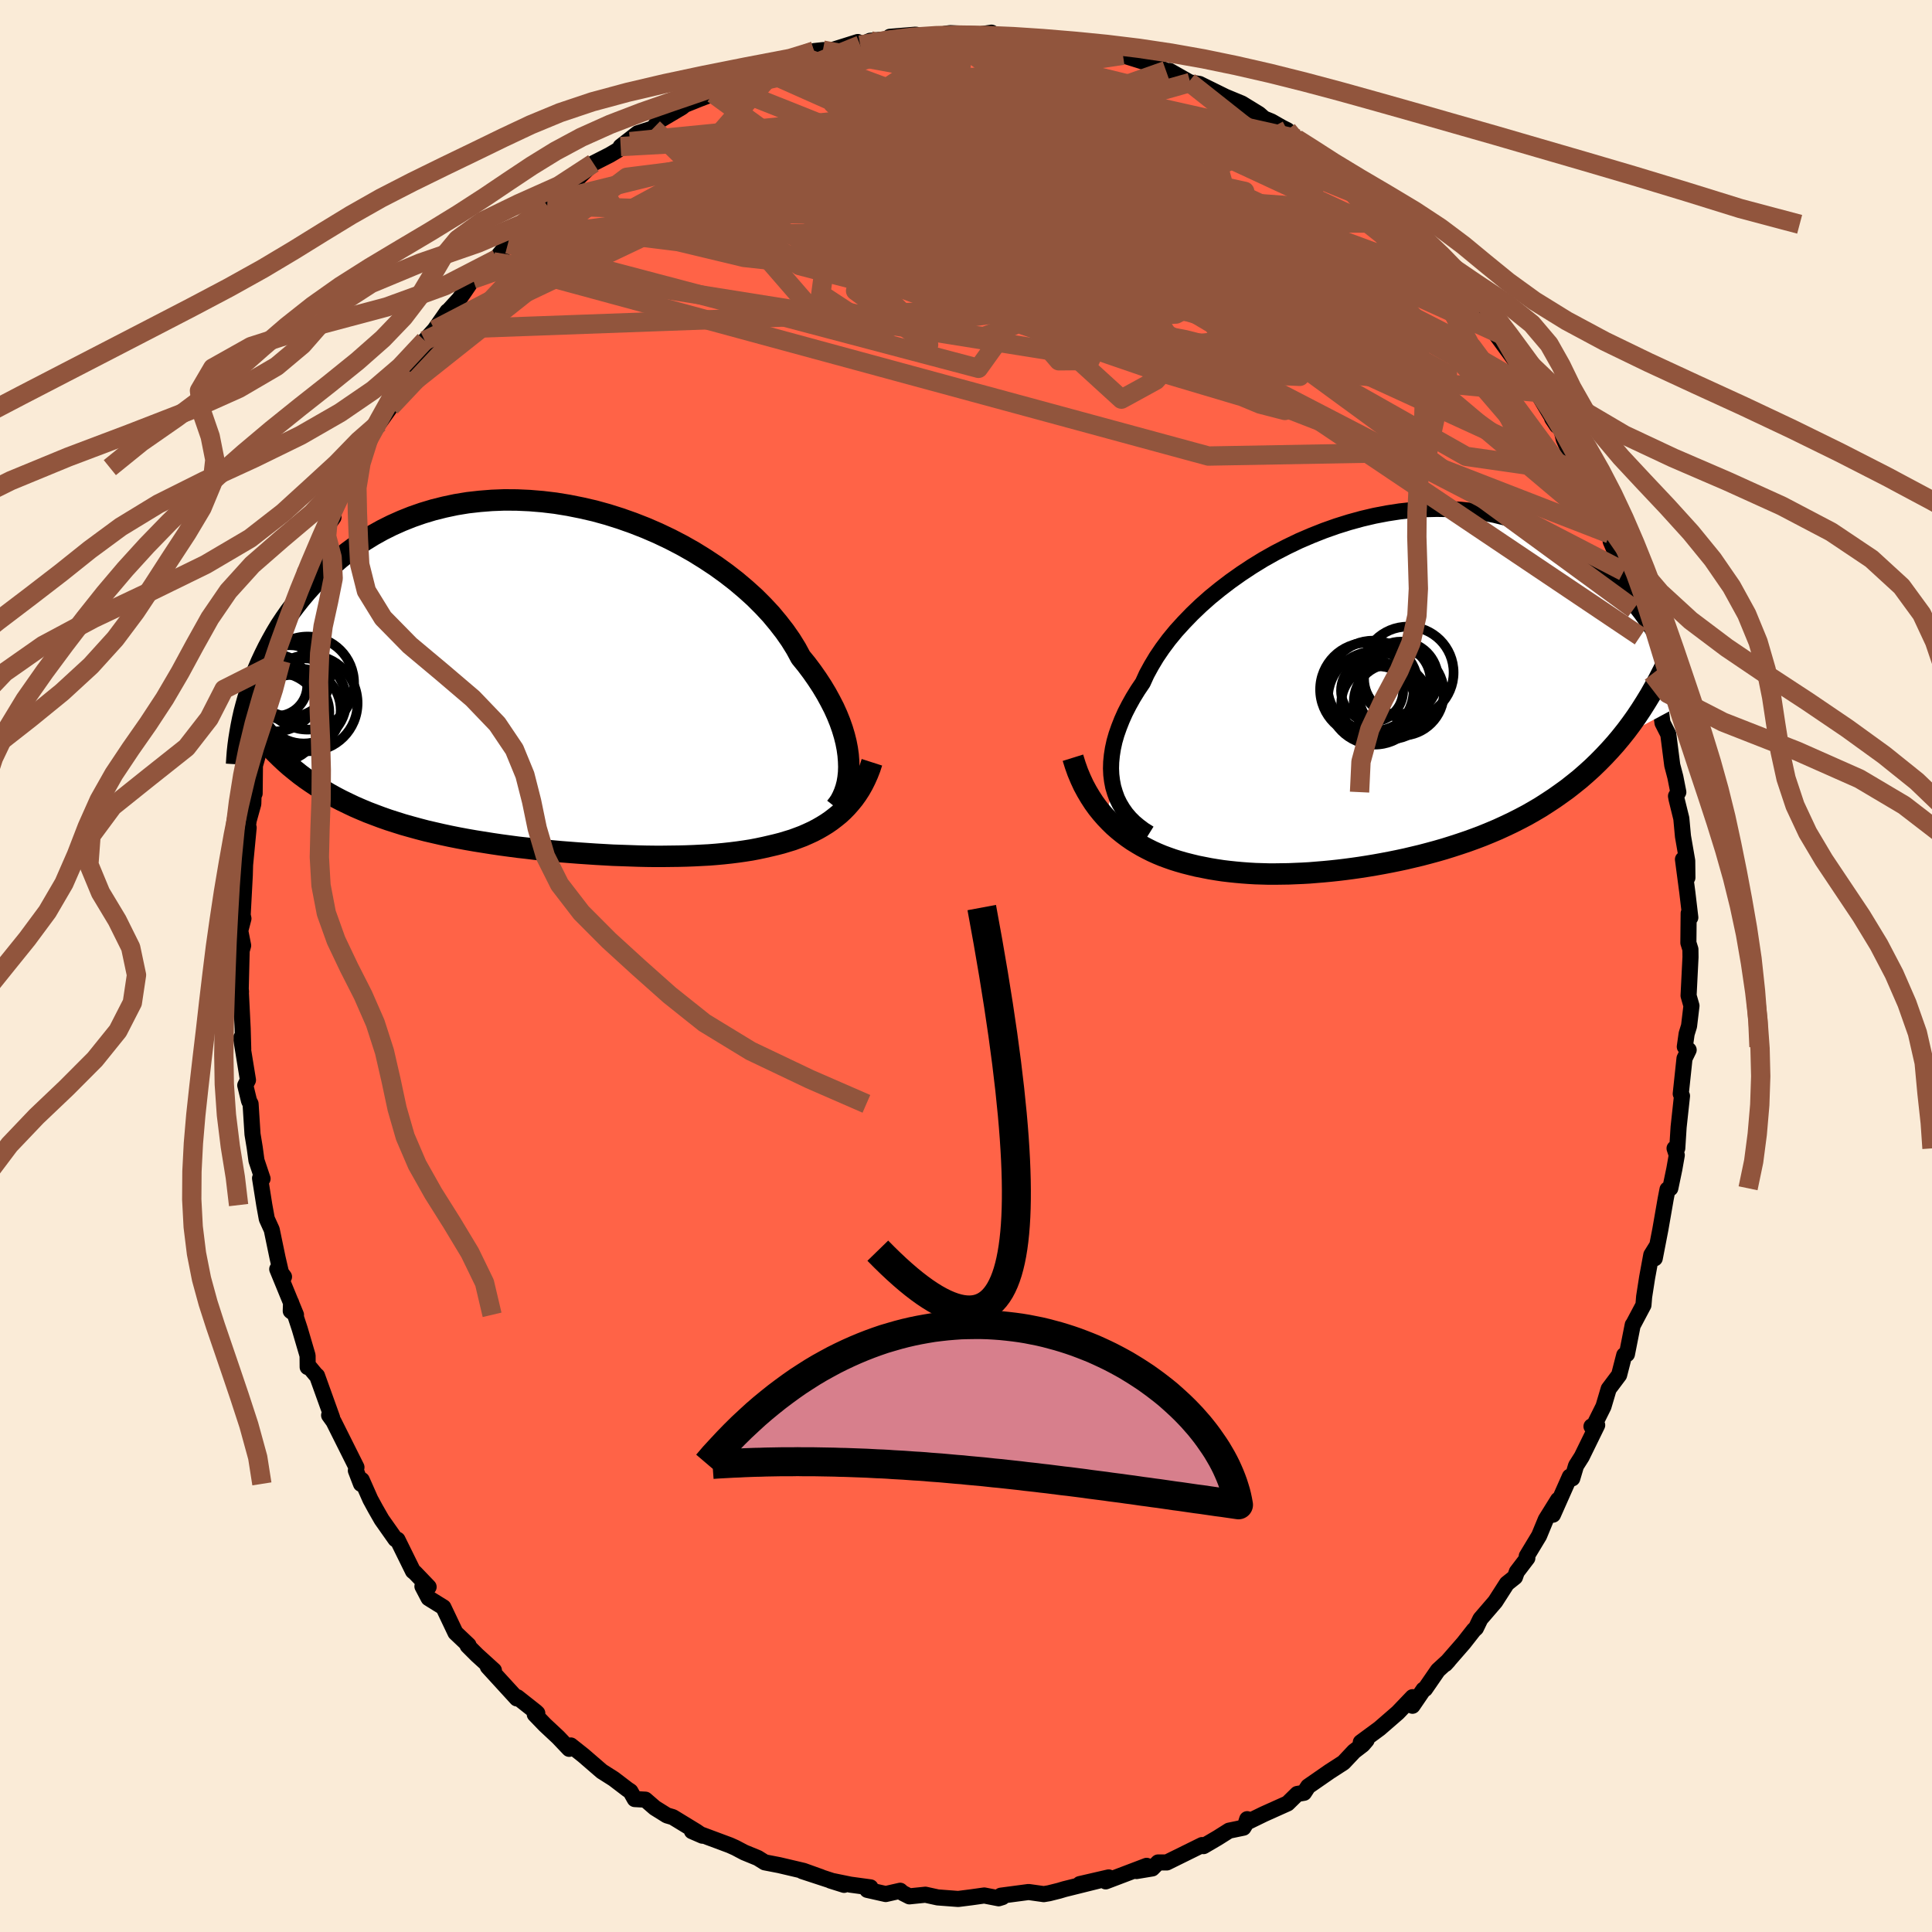 
  <svg viewBox="-100 -100 200 200" xmlns="http://www.w3.org/2000/svg" width="500" height="500" id="face-svg">
    <defs>
      <clipPath id="leftEyeClipPath">
        <polyline points="29.82,8.67 29.77,8.04 29.68,7.39 29.55,6.72 29.38,6.04 29.17,5.34 28.92,4.63 28.63,3.91 28.3,3.18 27.92,2.44 27.51,1.69 27.06,0.94 26.57,0.19 26.04,-0.57 25.47,-1.33 24.86,-2.08 24.38,-2.97 23.83,-3.86 23.21,-4.75 22.52,-5.64 21.78,-6.53 20.97,-7.4 20.1,-8.27 19.17,-9.11 18.19,-9.94 17.16,-10.74 16.08,-11.52 14.96,-12.26 13.8,-12.98 12.6,-13.66 11.37,-14.3 10.11,-14.9 8.82,-15.46 7.52,-15.97 6.19,-16.44 4.86,-16.86 3.52,-17.23 2.17,-17.54 0.82,-17.81 -0.53,-18.03 -1.87,-18.19 -3.2,-18.3 -4.52,-18.36 -5.82,-18.37 -7.11,-18.32 -8.37,-18.22 -9.61,-18.08 -10.83,-17.88 -12.01,-17.63 -13.17,-17.34 -14.3,-17 -15.39,-16.62 -16.44,-16.2 -17.47,-15.74 -18.45,-15.25 -19.4,-14.72 -20.31,-14.16 -21.19,-13.57 -22.03,-12.95 -22.83,-12.32 -23.59,-11.66 -24.32,-10.98 -25.02,-10.3 -25.68,-9.6 -26.31,-8.9 -26.91,-8.19 -27.48,-7.47 -28.02,-6.75 -28.53,-6.02 -29.02,-5.28 -29.47,-4.53 -29.89,-3.78 -30.29,-3.03 -30.66,-2.28 -31.01,-1.53 -31.33,-0.78 -31.62,-0.03 -31.9,0.72 -32.14,1.46 -32.37,2.19 -28.01,9.21 -27.47,9.65 -26.93,10.08 -26.36,10.5 -25.78,10.9 -25.19,11.29 -24.59,11.67 -23.97,12.04 -23.34,12.39 -22.69,12.73 -22.03,13.05 -21.36,13.37 -20.67,13.67 -19.98,13.96 -19.27,14.23 -18.55,14.5 -17.81,14.76 -17.06,15 -16.3,15.24 -15.52,15.46 -14.72,15.68 -13.92,15.89 -13.1,16.08 -12.27,16.27 -11.43,16.45 -10.58,16.62 -9.72,16.78 -8.86,16.93 -7.98,17.07 -7.1,17.21 -6.22,17.34 -5.33,17.46 -4.43,17.58 -3.53,17.68 -2.63,17.79 -1.73,17.88 -0.83,17.97 0.07,18.05 0.97,18.12 1.87,18.19 2.76,18.25 3.65,18.31 4.54,18.36 5.42,18.41 6.3,18.44 7.17,18.47 8.03,18.5 8.89,18.52 9.73,18.53 10.57,18.53 11.4,18.52 12.22,18.51 13.02,18.49 13.82,18.46 14.6,18.42 15.37,18.38 16.13,18.32 16.88,18.25 17.62,18.17 18.34,18.08 19.04,17.98 19.74,17.87 20.42,17.74 21.08,17.6 21.73,17.45 22.32,17.31 22.9,17.16 23.46,16.99 24.02,16.82 24.56,16.62 25.09,16.42 25.61,16.19 26.11,15.96 26.61,15.7 27.08,15.43 27.55,15.14 28,14.83 28.43,14.5 28.85,14.16 29.25,13.79" />
      </clipPath>
      <clipPath id="rightEyeClipPath">
        <polyline points="-26.19,9.9 -26.31,9.28 -26.39,8.64 -26.42,7.98 -26.4,7.31 -26.33,6.61 -26.22,5.91 -26.06,5.18 -25.85,4.45 -25.59,3.71 -25.29,2.95 -24.95,2.19 -24.56,1.43 -24.13,0.66 -23.65,-0.12 -23.13,-0.89 -22.73,-1.77 -22.25,-2.65 -21.71,-3.55 -21.1,-4.45 -20.43,-5.35 -19.69,-6.25 -18.88,-7.14 -18.02,-8.03 -17.11,-8.9 -16.14,-9.76 -15.12,-10.59 -14.06,-11.4 -12.96,-12.18 -11.81,-12.94 -10.64,-13.66 -9.43,-14.34 -8.19,-14.98 -6.94,-15.58 -5.66,-16.13 -4.37,-16.64 -3.07,-17.1 -1.76,-17.51 -0.45,-17.87 0.87,-18.18 2.18,-18.43 3.48,-18.63 4.77,-18.77 6.06,-18.86 7.32,-18.89 8.57,-18.87 9.79,-18.8 11,-18.67 12.17,-18.49 13.32,-18.26 14.45,-17.98 15.54,-17.66 16.6,-17.29 17.62,-16.87 18.62,-16.42 19.57,-15.93 20.5,-15.4 21.39,-14.83 22.24,-14.24 23.06,-13.62 23.84,-12.98 24.59,-12.32 25.31,-11.64 26,-10.95 26.66,-10.25 27.28,-9.55 27.88,-8.83 28.45,-8.1 28.99,-7.36 29.51,-6.61 30,-5.85 30.46,-5.09 30.89,-4.32 31.3,-3.55 31.68,-2.77 32.04,-2 32.37,-1.23 32.68,-0.46 32.97,0.31 33.23,1.07 26.36,4.76 25.8,5.43 25.22,6.08 24.63,6.71 24.03,7.32 23.41,7.92 22.78,8.49 22.14,9.05 21.48,9.58 20.82,10.1 20.14,10.59 19.46,11.07 18.76,11.53 18.06,11.98 17.35,12.4 16.63,12.81 15.89,13.2 15.14,13.58 14.38,13.94 13.62,14.29 12.84,14.62 12.06,14.94 11.27,15.24 10.47,15.53 9.67,15.8 8.87,16.06 8.07,16.31 7.27,16.54 6.46,16.76 5.66,16.97 4.86,17.16 4.06,17.35 3.26,17.52 2.47,17.68 1.68,17.83 0.9,17.97 0.12,18.1 -0.65,18.22 -1.42,18.33 -2.18,18.43 -2.93,18.52 -3.68,18.6 -4.42,18.67 -5.15,18.73 -5.88,18.79 -6.59,18.83 -7.31,18.86 -8.02,18.89 -8.72,18.9 -9.41,18.91 -10.1,18.91 -10.79,18.89 -11.47,18.87 -12.15,18.83 -12.83,18.78 -13.5,18.72 -14.17,18.65 -14.84,18.57 -15.5,18.47 -16.17,18.36 -16.83,18.23 -17.49,18.1 -18.15,17.94 -18.82,17.77 -19.48,17.58 -20.02,17.41 -20.56,17.22 -21.1,17.02 -21.63,16.8 -22.16,16.56 -22.68,16.3 -23.19,16.03 -23.7,15.73 -24.2,15.42 -24.69,15.08 -25.17,14.72 -25.64,14.34 -26.1,13.94 -26.54,13.51 -26.98,13.05" />
      </clipPath>
      <filter id="fuzzy">
        <feTurbulence id="turbulence" baseFrequency="0.05" numOctaves="3" type="noise" result="noise" />
        <feDisplacementMap in="SourceGraphic" in2="noise" scale="2" />
      </filter>
      <linearGradient id="rainbowGradient" x1="0%" y1="0%" x2="100%" y2="0%">
        <stop offset="0%" style="stop-color: rgb(220, 208, 186); stop-opacity: 1" />
        <stop offset="50%" style="stop-color: rgb(0, 0, 0); stop-opacity: 1" />
        <stop offset="100%" style="stop-color: rgb(50, 205, 50); stop-opacity: 1" />
      </linearGradient>
    </defs>
    <rect x="-100" y="-100" width="100%" height="100%" fill="rgb(250, 235, 215)" />
    <polyline id="faceContour" points="75,-0.92 74.8,3.07 75.1,4.12 74.85,6.21 74.6,7.02 74.41,8.36 74.81,8.69 74.38,9.57 73.99,13.23 74.12,13.45 73.77,16.67 73.63,18.87 73.35,18.88 73.58,19.58 73.33,21 72.91,23.01 72.62,23.13 72.43,24.11 71.88,27.27 71.3,30.26 71.55,28.93 70.94,29.91 70.51,32.25 70.2,34.24 70.13,35.1 69.07,37.1 69.02,37.15 68.42,40.18 68.14,40.28 67.61,42.34 66.53,43.78 65.99,45.6 64.87,47.85 64.75,47.66 65.34,47.53 63.74,50.8 63.15,51.73 62.76,53.04 62.51,52.86 60.76,56.8 61.29,55.26 60.02,57.3 59.33,58.97 58.05,61.09 58.11,61.29 57.02,62.72 56.83,63.26 55.99,63.93 54.79,65.8 53.25,67.59 52.79,68.54 52.57,68.74 51.52,70.08 49.62,72.26 49.94,71.91 48.85,72.91 47.52,74.84 47.36,74.91 46.22,76.58 46.23,75.69 44.7,77.29 42.81,78.93 40.87,80.36 41.47,80.14 41.07,80.61 40.17,81.3 39.08,82.46 37.64,83.39 35.42,84.93 34.99,85.59 34.29,85.71 33.29,86.69 30.84,87.79 29.26,88.56 29.11,88.32 28.95,88.82 28.72,89.2 27.23,89.51 26.04,90.26 24.59,91.11 24.44,91 20.79,92.8 19.89,92.8 19.28,93.42 17.65,93.69 18.7,93.15 15.83,94.24 14.46,94.76 14.77,94.35 11.78,95.04 13.74,94.68 10.2,95.56 9.63,95.73 8.59,95.99 8.05,96.08 6.48,95.86 3.61,96.24 3.77,96.39 3.38,96.51 1.89,96.22 0.54,96.41 -0.81,96.58 -2.93,96.42 -4.2,96.14 -5.86,96.31 -6.57,95.95 -6.81,95.73 -8.31,96.07 -10.22,95.64 -9.89,95.38 -11.96,95.1 -14.02,94.68 -12.62,95.12 -16.95,93.7 -15.01,94.32 -16.82,93.67 -19.33,93.08 -20.83,92.79 -21.55,92.34 -22.94,91.77 -23.38,91.54 -23.87,91.28 -24.45,91.02 -28.37,89.56 -27.29,90.03 -27.91,89.6 -30.35,88.11 -30.96,87.93 -32.21,87.15 -33.19,86.3 -34.29,86.24 -34.74,85.44 -35.04,85.24 -36.47,84.15 -37.7,83.37 -39.61,81.72 -40.91,80.69 -41.08,81.04 -42.21,79.85 -43.59,78.56 -44.64,77.47 -44.38,77.35 -44.54,77.2 -46.44,75.7 -46.5,75.82 -49.5,72.54 -48.87,72.92 -50.62,71.33 -51.59,70.36 -51.5,70.3 -52.85,69.02 -54.1,66.39 -55.63,65.44 -56.27,64.22 -55.63,64.28 -57.04,62.81 -57.25,62.64 -58.85,59.39 -59.06,59.34 -60.49,57.31 -61.12,56.21 -61.66,55.22 -62.55,53.21 -62.63,53.61 -63.16,52.23 -63.1,51.89 -65.47,47.15 -65.93,46.51 -65.62,46.76 -67.18,42.42 -67.33,42.29 -67.96,41.53 -68.15,41.52 -68.16,40.33 -68.97,37.57 -69.87,34.83 -69.9,35.71 -69.36,36.11 -71.3,31.38 -70.6,32.17 -70.91,31.75 -71.27,30.19 -71.87,27.3 -72.38,26.18 -72.64,24.75 -73.08,21.97 -72.82,22.02 -73.45,20.14 -73.63,18.81 -73.86,17.41 -74.06,14.27 -74.22,13.96 -74.61,12.35 -74.33,11.81 -75.04,7.45 -74.82,8.61 -74.88,6.46 -75.08,2.44 -75.05,2.67 -75.08,2.37 -74.96,-2.48 -74.94,-1.73 -74.83,-2.12 -75.13,-3.65 -74.8,-4.91 -74.88,-5.26 -74.66,-9.4 -74.63,-10.47 -74.26,-14.32 -74.57,-12.53 -74.26,-15.05 -73.78,-16.78 -73.71,-19.04 -73.64,-17.86 -73.61,-20.75 -72.73,-23.84 -72.63,-24.69 -72.52,-24.59 -72.07,-26.47 -71.61,-28.81 -72.07,-27.57 -70.91,-31.61 -70.93,-32.33 -69.64,-36.44 -70.01,-35.37 -69.04,-37.2 -68.75,-39.21 -67.94,-40.93 -68.42,-40.81 -67.99,-41.3 -66.58,-43.54 -66.72,-44.72 -65.48,-46.45 -65.99,-46.63 -64.03,-50.2 -63.89,-50.84 -63.42,-51.19 -63.66,-51.59 -61.71,-54.98 -62.21,-54.1 -60.76,-56.2 -59.57,-57.87 -59.89,-58.33 -59.42,-59.04 -57.81,-61.67 -57.68,-61.68 -55,-65.37 -56.03,-64.74 -55.01,-65.87 -53.68,-67.77 -53.73,-67.66 -52.45,-69.06 -51.9,-69.85 -51.05,-71.1 -48.55,-73.2 -48.93,-72.89 -47.43,-74.74 -47.08,-75.22 -45.87,-76.65 -45.44,-76.93 -43.35,-78.72 -43.23,-79.1 -41.97,-79.98 -42.06,-80.07 -40.13,-81.59 -38.57,-83.1 -36.9,-83.95 -36.17,-84.38 -34.78,-85.34 -35.75,-84.83 -33.99,-86.2 -32.38,-86.72 -31.82,-87.47 -29.42,-88.89 -29.1,-89.15 -27.61,-89.75 -26.17,-90.3 -25.66,-90.63 -24.83,-91.08 -25.23,-91.14 -21.59,-92.49 -23.77,-91.79 -21.7,-92.6 -19.45,-93.13 -19.89,-93.09 -16.63,-94.03 -17.51,-93.92 -15.73,-94.71 -14.81,-94.81 -13.75,-94.85 -11.2,-95.65 -10.95,-95.33 -9.92,-95.78 -7.88,-95.96 -7.88,-96.19 -5.22,-96.41 -4.25,-96.23 -2.08,-96.35 -2.1,-96.51 -1.62,-96.57 1.46,-96.44 2.64,-96.62 3.05,-96.32 3.1,-96.42 4.08,-96.18 7.27,-95.85 7.61,-96.11 7.7,-95.98 10.93,-95.68 10.45,-95.43 12.2,-95.4 12.91,-95.15 12.94,-95.17 14.88,-94.55 16.99,-94.16 16.25,-94.28 19.16,-93.37 20.7,-92.69 21.16,-92.36 21.08,-92.66 23.07,-91.53 23.22,-91.46 24.17,-91.31 26.85,-89.99 28.56,-89.28 30.32,-88.2 30.86,-87.73 31.6,-87.43 32.74,-86.78 33.26,-86.52 34.21,-85.63 33.55,-86.08 34.38,-85.61 38.77,-82.79 39.58,-81.98 37.96,-82.81 39.25,-82.41 41.67,-80.29 41.95,-80.05 44.31,-78.31 44.87,-76.92 45.77,-76.78 45.61,-76.62 47.29,-74.85 47.96,-73.95 48.14,-73.8 48.21,-73.85 49.26,-72.78 51.46,-70.48 52.74,-68.47 53.58,-67.08 53.18,-67.68 55,-66.1 55.53,-65.32 54.8,-65.48 57.24,-62.14 57.22,-62.02 58.12,-60.58 59.13,-59.38 61.18,-55.93 60.68,-56.68 61.53,-55.95 61.88,-54.53 62.99,-52.06 63.54,-51.16 63.41,-50.38 63.92,-50.88 64.8,-47.89 65.13,-47.41 65.73,-46.51 66.64,-44.73 66.74,-43.95 68.08,-40.85 68.65,-38.69 69.13,-36.97 69.4,-36.68 70.3,-34.32 69.6,-34.43 69.79,-34.12 71.06,-30.25 72.05,-27.61 71.51,-29.04 71.97,-26.16 72.1,-25.17 72.7,-23.99 73.11,-20.79 73.43,-19.57 73.74,-18 73.5,-17.59 73.56,-17.26 74.05,-15.27 74.22,-13.43 74.66,-10.89 74.68,-9.15 74.22,-11.04 74.67,-7.64 74.98,-5.02 74.81,-5.46 74.78,-2.4 74.99,-1.73 75,-0.92 74.8,3.07" fill="rgb(255, 99, 71)" stroke="black" stroke-width="1.667" stroke-linejoin="round" filter="url(#fuzzy)" />
    <g transform="translate(41.43 -28.43)">
      <polyline id="rightCountour" points="-26.19,9.9 -26.31,9.28 -26.39,8.64 -26.42,7.98 -26.4,7.31 -26.33,6.61 -26.22,5.91 -26.06,5.18 -25.85,4.45 -25.59,3.71 -25.29,2.95 -24.95,2.19 -24.56,1.43 -24.13,0.66 -23.65,-0.12 -23.13,-0.89 -22.73,-1.77 -22.25,-2.65 -21.71,-3.55 -21.1,-4.45 -20.43,-5.35 -19.69,-6.25 -18.88,-7.14 -18.02,-8.03 -17.11,-8.9 -16.14,-9.76 -15.12,-10.59 -14.06,-11.4 -12.96,-12.18 -11.81,-12.94 -10.64,-13.66 -9.43,-14.34 -8.19,-14.98 -6.94,-15.58 -5.66,-16.13 -4.37,-16.64 -3.07,-17.1 -1.76,-17.51 -0.45,-17.87 0.87,-18.18 2.18,-18.43 3.48,-18.63 4.77,-18.77 6.06,-18.86 7.32,-18.89 8.57,-18.87 9.79,-18.8 11,-18.67 12.17,-18.49 13.32,-18.26 14.45,-17.98 15.54,-17.66 16.6,-17.29 17.62,-16.87 18.62,-16.42 19.57,-15.93 20.5,-15.4 21.39,-14.83 22.24,-14.24 23.06,-13.62 23.84,-12.98 24.59,-12.32 25.31,-11.64 26,-10.95 26.66,-10.25 27.28,-9.55 27.88,-8.83 28.45,-8.1 28.99,-7.36 29.51,-6.61 30,-5.85 30.46,-5.09 30.89,-4.32 31.3,-3.55 31.68,-2.77 32.04,-2 32.37,-1.23 32.68,-0.46 32.97,0.31 33.23,1.07 26.36,4.76 25.8,5.43 25.22,6.08 24.63,6.71 24.03,7.32 23.41,7.92 22.78,8.49 22.14,9.05 21.48,9.58 20.82,10.1 20.14,10.59 19.46,11.07 18.76,11.53 18.06,11.98 17.35,12.4 16.63,12.81 15.89,13.2 15.14,13.58 14.38,13.94 13.62,14.29 12.84,14.62 12.06,14.94 11.27,15.24 10.47,15.53 9.67,15.8 8.87,16.06 8.07,16.31 7.27,16.54 6.46,16.76 5.66,16.97 4.86,17.16 4.06,17.35 3.26,17.52 2.47,17.68 1.68,17.83 0.9,17.97 0.12,18.1 -0.65,18.22 -1.42,18.33 -2.18,18.43 -2.93,18.52 -3.68,18.6 -4.42,18.67 -5.15,18.73 -5.88,18.79 -6.59,18.83 -7.31,18.86 -8.02,18.89 -8.72,18.9 -9.41,18.91 -10.1,18.91 -10.79,18.89 -11.47,18.87 -12.15,18.83 -12.83,18.78 -13.5,18.72 -14.17,18.65 -14.84,18.57 -15.5,18.47 -16.17,18.36 -16.83,18.23 -17.49,18.1 -18.15,17.94 -18.82,17.77 -19.48,17.58 -20.02,17.41 -20.56,17.22 -21.1,17.02 -21.63,16.8 -22.16,16.56 -22.68,16.3 -23.19,16.03 -23.7,15.73 -24.2,15.42 -24.69,15.08 -25.17,14.72 -25.64,14.34 -26.1,13.94 -26.54,13.51 -26.98,13.05" fill="white" stroke="white" stroke-width="0" stroke-linejoin="round" filter="url(#fuzzy)" />
    </g>
    <g transform="translate(-41.97 -29.88)">
      <polyline id="leftCountour" points="29.82,8.67 29.77,8.04 29.68,7.39 29.55,6.72 29.38,6.04 29.17,5.34 28.92,4.63 28.63,3.91 28.3,3.18 27.92,2.44 27.51,1.69 27.06,0.94 26.57,0.19 26.04,-0.57 25.47,-1.33 24.86,-2.08 24.38,-2.97 23.83,-3.86 23.21,-4.75 22.52,-5.64 21.78,-6.53 20.97,-7.4 20.1,-8.27 19.17,-9.11 18.19,-9.94 17.16,-10.74 16.08,-11.52 14.96,-12.26 13.8,-12.98 12.6,-13.66 11.37,-14.3 10.11,-14.9 8.82,-15.46 7.52,-15.97 6.19,-16.44 4.86,-16.86 3.52,-17.23 2.17,-17.54 0.82,-17.81 -0.53,-18.03 -1.87,-18.19 -3.2,-18.3 -4.52,-18.36 -5.82,-18.37 -7.11,-18.32 -8.37,-18.22 -9.61,-18.08 -10.83,-17.88 -12.01,-17.63 -13.17,-17.34 -14.3,-17 -15.39,-16.62 -16.44,-16.2 -17.47,-15.74 -18.45,-15.25 -19.4,-14.72 -20.31,-14.16 -21.19,-13.57 -22.03,-12.95 -22.83,-12.32 -23.59,-11.66 -24.32,-10.98 -25.02,-10.3 -25.68,-9.6 -26.31,-8.9 -26.91,-8.19 -27.48,-7.47 -28.02,-6.75 -28.53,-6.02 -29.02,-5.28 -29.47,-4.53 -29.89,-3.78 -30.29,-3.03 -30.66,-2.28 -31.01,-1.53 -31.33,-0.78 -31.62,-0.03 -31.9,0.72 -32.14,1.46 -32.37,2.19 -28.01,9.21 -27.47,9.65 -26.93,10.08 -26.36,10.5 -25.78,10.9 -25.19,11.29 -24.59,11.67 -23.97,12.04 -23.34,12.39 -22.69,12.73 -22.03,13.05 -21.36,13.37 -20.67,13.67 -19.98,13.96 -19.27,14.23 -18.55,14.5 -17.81,14.76 -17.06,15 -16.3,15.24 -15.52,15.46 -14.72,15.68 -13.92,15.89 -13.1,16.08 -12.27,16.27 -11.43,16.45 -10.58,16.62 -9.72,16.78 -8.86,16.93 -7.98,17.07 -7.1,17.21 -6.22,17.34 -5.33,17.46 -4.43,17.58 -3.53,17.68 -2.63,17.79 -1.73,17.88 -0.83,17.97 0.07,18.05 0.97,18.12 1.87,18.19 2.76,18.25 3.65,18.31 4.54,18.36 5.42,18.41 6.3,18.44 7.17,18.47 8.03,18.5 8.89,18.52 9.73,18.53 10.57,18.53 11.4,18.52 12.22,18.51 13.02,18.49 13.82,18.46 14.6,18.42 15.37,18.38 16.13,18.32 16.88,18.25 17.62,18.17 18.34,18.08 19.04,17.98 19.74,17.87 20.42,17.74 21.08,17.6 21.73,17.45 22.32,17.31 22.9,17.16 23.46,16.99 24.02,16.82 24.56,16.62 25.09,16.42 25.61,16.19 26.11,15.96 26.61,15.7 27.08,15.43 27.55,15.14 28,14.83 28.43,14.5 28.85,14.16 29.25,13.79" fill="white" stroke="white" stroke-width="0" stroke-linejoin="round" filter="url(#fuzzy)" />
    </g>
    <g transform="translate(41.43 -28.43)">
      <polyline id="rightUpper" points="-22.46,14.71 -23.02,14.36 -23.54,13.97 -24.03,13.56 -24.47,13.12 -24.87,12.65 -25.22,12.15 -25.53,11.63 -25.8,11.08 -26.01,10.5 -26.19,9.9 -26.31,9.28 -26.39,8.64 -26.42,7.98 -26.4,7.31 -26.33,6.61 -26.22,5.91 -26.06,5.18 -25.85,4.45 -25.59,3.71 -25.29,2.95 -24.95,2.19 -24.56,1.43 -24.13,0.66 -23.65,-0.12 -23.13,-0.89 -22.73,-1.77 -22.25,-2.65 -21.71,-3.55 -21.1,-4.45 -20.43,-5.35 -19.69,-6.25 -18.88,-7.14 -18.02,-8.03 -17.11,-8.9 -16.14,-9.76 -15.12,-10.59 -14.06,-11.4 -12.96,-12.18 -11.81,-12.94 -10.64,-13.66 -9.43,-14.34 -8.19,-14.98 -6.94,-15.58 -5.66,-16.13 -4.37,-16.64 -3.07,-17.1 -1.76,-17.51 -0.45,-17.87 0.87,-18.18 2.18,-18.43 3.48,-18.63 4.77,-18.77 6.06,-18.86 7.32,-18.89 8.57,-18.87 9.79,-18.8 11,-18.67 12.17,-18.49 13.32,-18.26 14.45,-17.98 15.54,-17.66 16.6,-17.29 17.62,-16.87 18.62,-16.42 19.57,-15.93 20.5,-15.4 21.39,-14.83 22.24,-14.24 23.06,-13.62 23.84,-12.98 24.59,-12.32 25.31,-11.64 26,-10.95 26.66,-10.25 27.28,-9.55 27.88,-8.83 28.45,-8.1 28.99,-7.36 29.51,-6.61 30,-5.85 30.46,-5.09 30.89,-4.32 31.3,-3.55 31.68,-2.77 32.04,-2 32.37,-1.23 32.68,-0.46 32.97,0.31 33.23,1.07 33.48,1.83 33.7,2.58 33.9,3.32 34.09,4.05 34.25,4.77 34.4,5.48 34.53,6.18 34.64,6.88 34.74,7.56 34.82,8.23" fill="none" stroke="black" stroke-width="1.667" stroke-linejoin="round" filter="url(#fuzzy)" />
      <polyline id="rightLower" points="-30.36,6.87 -30.12,7.64 -29.86,8.37 -29.57,9.06 -29.26,9.73 -28.92,10.36 -28.57,10.95 -28.2,11.52 -27.81,12.06 -27.4,12.57 -26.98,13.05 -26.54,13.51 -26.1,13.94 -25.64,14.34 -25.17,14.72 -24.69,15.08 -24.2,15.42 -23.7,15.73 -23.19,16.03 -22.68,16.3 -22.16,16.56 -21.63,16.8 -21.1,17.02 -20.56,17.22 -20.02,17.41 -19.48,17.58 -18.82,17.77 -18.15,17.94 -17.49,18.1 -16.83,18.23 -16.17,18.36 -15.5,18.47 -14.84,18.57 -14.17,18.65 -13.5,18.72 -12.83,18.78 -12.15,18.83 -11.47,18.87 -10.79,18.89 -10.1,18.91 -9.41,18.91 -8.72,18.9 -8.02,18.89 -7.31,18.86 -6.59,18.83 -5.88,18.79 -5.15,18.73 -4.42,18.67 -3.68,18.6 -2.93,18.52 -2.18,18.43 -1.42,18.33 -0.65,18.22 0.12,18.1 0.9,17.97 1.68,17.83 2.47,17.68 3.26,17.52 4.06,17.35 4.86,17.16 5.66,16.97 6.46,16.76 7.27,16.54 8.07,16.31 8.87,16.06 9.67,15.8 10.47,15.53 11.27,15.24 12.06,14.94 12.84,14.62 13.62,14.29 14.38,13.94 15.14,13.58 15.89,13.2 16.63,12.81 17.35,12.4 18.06,11.98 18.76,11.53 19.46,11.07 20.14,10.59 20.82,10.1 21.48,9.58 22.14,9.05 22.78,8.49 23.41,7.92 24.03,7.32 24.63,6.71 25.22,6.08 25.8,5.43 26.36,4.76 26.91,4.07 27.44,3.36 27.96,2.63 28.46,1.88 28.94,1.12 29.42,0.33 29.87,-0.47 30.31,-1.29 30.74,-2.13 31.15,-2.98" fill="none" stroke="black" stroke-width="2.222" stroke-linejoin="round" filter="url(#fuzzy)" />
      <circle r="4.412" cx="3.624" cy="0.18" stroke="black" fill="none" stroke-width="1.0" filter="url(#fuzzy)" clip-path="url(#rightEyeClipPath)" /><circle r="3.88" cx="2.599" cy="1.055" stroke="black" fill="none" stroke-width="1.0" filter="url(#fuzzy)" clip-path="url(#rightEyeClipPath)" /><circle r="3.824" cx="3.599" cy="-1.325" stroke="black" fill="none" stroke-width="1.0" filter="url(#fuzzy)" clip-path="url(#rightEyeClipPath)" /><circle r="4.682" cx="0.674" cy="-0.565" stroke="black" fill="none" stroke-width="1.0" filter="url(#fuzzy)" clip-path="url(#rightEyeClipPath)" /><circle r="3.586" cx="3.064" cy="-1.165" stroke="black" fill="none" stroke-width="1.0" filter="url(#fuzzy)" clip-path="url(#rightEyeClipPath)" /><circle r="3.216" cx="0.609" cy="-0.08" stroke="black" fill="none" stroke-width="1.0" filter="url(#fuzzy)" clip-path="url(#rightEyeClipPath)" /><circle r="4.752" cx="4.294" cy="-1.95" stroke="black" fill="none" stroke-width="1.0" filter="url(#fuzzy)" clip-path="url(#rightEyeClipPath)" /><circle r="4.822" cx="0.864" cy="0.69" stroke="black" fill="none" stroke-width="1.0" filter="url(#fuzzy)" clip-path="url(#rightEyeClipPath)" /><circle r="3.832" cx="1.249" cy="1.235" stroke="black" fill="none" stroke-width="1.0" filter="url(#fuzzy)" clip-path="url(#rightEyeClipPath)" /><circle r="4.842" cx="0.069" cy="-0.19" stroke="black" fill="none" stroke-width="1.0" filter="url(#fuzzy)" clip-path="url(#rightEyeClipPath)" />
      </g>
    <g transform="translate(-41.97 -29.88)">
      <polyline id="leftUpper" points="28.47,13.46 28.74,13.12 28.98,12.76 29.19,12.35 29.38,11.91 29.54,11.44 29.67,10.94 29.76,10.41 29.82,9.85 29.84,9.27 29.82,8.67 29.77,8.04 29.68,7.39 29.55,6.72 29.38,6.04 29.17,5.34 28.92,4.63 28.63,3.91 28.3,3.18 27.92,2.44 27.51,1.69 27.06,0.94 26.57,0.19 26.04,-0.57 25.47,-1.33 24.86,-2.08 24.38,-2.97 23.83,-3.86 23.21,-4.75 22.52,-5.64 21.78,-6.53 20.97,-7.4 20.1,-8.27 19.17,-9.11 18.19,-9.94 17.16,-10.74 16.08,-11.52 14.96,-12.26 13.8,-12.98 12.6,-13.66 11.37,-14.3 10.11,-14.9 8.82,-15.46 7.52,-15.97 6.19,-16.44 4.86,-16.86 3.52,-17.23 2.17,-17.54 0.82,-17.81 -0.53,-18.03 -1.87,-18.19 -3.2,-18.3 -4.52,-18.36 -5.82,-18.37 -7.11,-18.32 -8.37,-18.22 -9.61,-18.08 -10.83,-17.88 -12.01,-17.63 -13.17,-17.34 -14.3,-17 -15.39,-16.62 -16.44,-16.2 -17.47,-15.74 -18.45,-15.25 -19.4,-14.72 -20.31,-14.16 -21.19,-13.57 -22.03,-12.95 -22.83,-12.32 -23.59,-11.66 -24.32,-10.98 -25.02,-10.3 -25.68,-9.6 -26.31,-8.9 -26.91,-8.19 -27.48,-7.47 -28.02,-6.75 -28.53,-6.02 -29.02,-5.28 -29.47,-4.53 -29.89,-3.78 -30.29,-3.03 -30.66,-2.28 -31.01,-1.53 -31.33,-0.78 -31.62,-0.03 -31.9,0.72 -32.14,1.46 -32.37,2.19 -32.57,2.91 -32.76,3.63 -32.92,4.34 -33.06,5.04 -33.18,5.72 -33.29,6.4 -33.38,7.07 -33.45,7.72 -33.5,8.37 -33.54,9" fill="none" stroke="black" stroke-width="2.222" stroke-linejoin="round" filter="url(#fuzzy)" />
      <polyline id="leftLower" points="32.23,8.79 32.03,9.41 31.8,10 31.55,10.56 31.28,11.1 30.99,11.61 30.68,12.09 30.35,12.55 30,12.98 29.63,13.4 29.25,13.79 28.85,14.16 28.43,14.5 28,14.83 27.55,15.14 27.08,15.43 26.61,15.7 26.11,15.96 25.61,16.19 25.09,16.42 24.56,16.62 24.02,16.82 23.46,16.99 22.9,17.16 22.32,17.31 21.73,17.45 21.08,17.6 20.42,17.74 19.74,17.87 19.04,17.98 18.34,18.08 17.62,18.17 16.88,18.25 16.13,18.32 15.37,18.38 14.6,18.42 13.82,18.46 13.02,18.49 12.22,18.51 11.4,18.52 10.57,18.53 9.73,18.53 8.89,18.52 8.03,18.5 7.17,18.47 6.3,18.44 5.42,18.41 4.54,18.36 3.65,18.31 2.76,18.25 1.87,18.19 0.97,18.12 0.07,18.05 -0.83,17.97 -1.73,17.88 -2.63,17.79 -3.53,17.68 -4.43,17.58 -5.33,17.46 -6.22,17.34 -7.1,17.21 -7.98,17.07 -8.86,16.93 -9.72,16.78 -10.58,16.62 -11.43,16.45 -12.27,16.27 -13.1,16.08 -13.92,15.89 -14.72,15.68 -15.52,15.46 -16.3,15.24 -17.06,15 -17.81,14.76 -18.55,14.5 -19.27,14.23 -19.98,13.96 -20.67,13.67 -21.36,13.37 -22.03,13.05 -22.69,12.73 -23.34,12.39 -23.97,12.04 -24.59,11.67 -25.19,11.29 -25.78,10.9 -26.36,10.5 -26.93,10.08 -27.47,9.65 -28.01,9.21 -28.53,8.75 -29.03,8.28 -29.52,7.8 -30,7.3 -30.46,6.79 -30.91,6.27 -31.34,5.74 -31.76,5.19 -32.17,4.63 -32.56,4.06" fill="none" stroke="black" stroke-width="2.222" stroke-linejoin="round" filter="url(#fuzzy)" />
      <circle r="4.816" cx="-26.192" cy="0.592" stroke="black" fill="none" stroke-width="1.0" filter="url(#fuzzy)" clip-path="url(#leftEyeClipPath)" /><circle r="3.866" cx="-27.802" cy="3.607" stroke="black" fill="none" stroke-width="1.0" filter="url(#fuzzy)" clip-path="url(#leftEyeClipPath)" /><circle r="4.642" cx="-29.357" cy="4.142" stroke="black" fill="none" stroke-width="1.0" filter="url(#fuzzy)" clip-path="url(#leftEyeClipPath)" /><circle r="4.41" cx="-26.592" cy="2.437" stroke="black" fill="none" stroke-width="1.0" filter="url(#fuzzy)" clip-path="url(#leftEyeClipPath)" /><circle r="4.75" cx="-29.567" cy="0.847" stroke="black" fill="none" stroke-width="1.0" filter="url(#fuzzy)" clip-path="url(#leftEyeClipPath)" /><circle r="4.974" cx="-25.987" cy="2.667" stroke="black" fill="none" stroke-width="1.0" filter="url(#fuzzy)" clip-path="url(#leftEyeClipPath)" /><circle r="4.046" cx="-27.932" cy="0.022" stroke="black" fill="none" stroke-width="1.0" filter="url(#fuzzy)" clip-path="url(#leftEyeClipPath)" /><circle r="3.926" cx="-28.017" cy="0.597" stroke="black" fill="none" stroke-width="1.0" filter="url(#fuzzy)" clip-path="url(#leftEyeClipPath)" /><circle r="4.314" cx="-27.072" cy="3.407" stroke="black" fill="none" stroke-width="1.0" filter="url(#fuzzy)" clip-path="url(#leftEyeClipPath)" /><circle r="3.168" cx="-29.392" cy="0.827" stroke="black" fill="none" stroke-width="1.0" filter="url(#fuzzy)" clip-path="url(#leftEyeClipPath)" />
    </g>
    <g id="hairs">
      <polyline points="-43.35,-78.72 2.21,-77.2 0.37,-80.19 -7.14,-82.62 -10.03,-84.38 -7.99,-85.46 -3,-86.08 2.72,-86.59 7.2,-87.22 9.22,-87.85 8.58,-88.11 6.19,-87.55 3.66,-85.88 2.51,-83.23 3.33,-80.15 5.4,-77.38 7.11,-75.5 6.95,-74.7 4.63,-74.88 1.87,-75.7 1.86,-76.56 6.38,-76.75 11.11,-77.42 6.39,-84.11 4.08,-96.18" fill="none" stroke="rgb(145, 85, 61)" stroke-width="2" stroke-linejoin="round" filter="url(#fuzzy)" /><polyline points="44.31,-78.31 28.92,-86.1 18.49,-87.2 9.9,-86.44 5.06,-85.54 2.03,-84.81 -0.99,-83.47 -3.54,-80.74 -4.11,-76.82 -1.99,-72.92 2.04,-70.52 6.27,-70.57 9.06,-72.82 9.77,-76.05 9.25,-78.74 9.57,-79.79 13.01,-79 20.6,-76.71 31.24,-73.08 42.06,-67.71 49.37,-60.39 47.79,-53.2 25.09,-52.79 -48.93,-72.89" fill="none" stroke="rgb(145, 85, 61)" stroke-width="2" stroke-linejoin="round" filter="url(#fuzzy)" /><polyline points="68.08,-40.85 20.86,-65.31 15.49,-73.95 15.84,-75.51 18.61,-73.25 22.09,-70.65 24.13,-69.72 23.58,-70.51 20.23,-72.06 14.55,-73.44 7.8,-74.28 1.77,-74.7 -2.04,-75.07 -3.17,-75.75 -2.23,-76.85 -0.2,-78.11 2.38,-79.09 5.86,-79.35 11.25,-78.52 19.29,-76.19 28.57,-72.07 33.13,-66.65 20.18,-63.24 -41.97,-79.98" fill="none" stroke="rgb(145, 85, 61)" stroke-width="2" stroke-linejoin="round" filter="url(#fuzzy)" /><polyline points="-14.81,-94.81 3.96,-91.33 22.46,-79.41 33.48,-69.09 32.02,-64.74 22.39,-64.41 12.77,-64.73 8.48,-63.97 9.61,-62.65 12.83,-62.68 14.33,-65.78 12.27,-72.09 8.31,-79.65 6.12,-85.35 1.19,-86.83 -35.75,-84.83" fill="none" stroke="rgb(145, 85, 61)" stroke-width="2" stroke-linejoin="round" filter="url(#fuzzy)" /><polyline points="-5.22,-96.41 -5.56,-92.66 -18,-84.41 -22.34,-75.29 -16.61,-68.68 -6.08,-66.28 4.52,-67.73 12.98,-70.92 19.11,-73.03 24.21,-72.1 29.9,-68.42 36.16,-64.86 40.38,-65.26 39.53,-71.26 34.73,-79.67 31.23,-85.07 23.07,-91.53" fill="none" stroke="rgb(145, 85, 61)" stroke-width="2" stroke-linejoin="round" filter="url(#fuzzy)" /><polyline points="44.87,-76.92 -9.76,-76.78 -15.13,-79.56 -0.97,-81.52 16.41,-79.67 29.6,-74.74 35.27,-69.57 32.71,-66.8 23.75,-67.49 12.1,-70.9 1.74,-75.43 -4.77,-79.63 -7.03,-82.71 -6.18,-84.47 -3.51,-84.82 0.41,-83.64 4.94,-81.09 7.61,-78.2 3.85,-76.81 -8.56,-78.24 -24.63,-80.39 -51.05,-71.1" fill="none" stroke="rgb(145, 85, 61)" stroke-width="2" stroke-linejoin="round" filter="url(#fuzzy)" /><polyline points="-25.66,-90.63 -15.55,-92.86 -10.7,-88.92 -5.11,-82.22 1.01,-76.61 6.72,-73.29 10.21,-71.55 9.66,-70.49 5.12,-69.8 -1.12,-69.6 -6.15,-70.15 -8.57,-71.65 -9.27,-74.09 -10.37,-77.05 -13.26,-79.81 -17.33,-81.79 -20.21,-83.22 -19.86,-84.91 -17.65,-86.8 -20.01,-86.23 -34.76,-78.28 -59.89,-58.33" fill="none" stroke="rgb(145, 85, 61)" stroke-width="2" stroke-linejoin="round" filter="url(#fuzzy)" /><polyline points="59.13,-59.38 16.73,-63.37 25.06,-61.9 31.92,-61.65 29.86,-63.01 22.68,-64.84 15.1,-66.27 9.86,-67.23 7.38,-68.37 6.66,-70.33 6.45,-73.19 6.17,-76.28 6.01,-78.66 6.48,-79.73 7.93,-79.62 10.27,-78.97 13.06,-78.44 15.66,-78.42 17.04,-79 15.83,-80.29 11.51,-82.47 6.78,-85.34 8.16,-87.71 21.13,-86.41 48.21,-73.85" fill="none" stroke="rgb(145, 85, 61)" stroke-width="2" stroke-linejoin="round" filter="url(#fuzzy)" /><polyline points="-19.89,-93.09 8.5,-76.61 2.67,-79.88 -3.76,-84.81 -10.2,-86.65 -17.46,-86 -23.68,-84.69 -26.68,-83.9 -25.53,-83.77 -20.6,-83.82 -13.24,-83.4 -5.44,-82.07 0.66,-79.79 3.47,-77.06 2.55,-74.86 -1.18,-74.36 -5.87,-76.36 -9.34,-80.61 -9.5,-85.73 -4.65,-89.76 5.84,-91.24 19.35,-90.37 23.22,-91.46" fill="none" stroke="rgb(145, 85, 61)" stroke-width="2" stroke-linejoin="round" filter="url(#fuzzy)" /><polyline points="-55.01,-65.87 9.67,-68.22 33.58,-67.4 45.28,-63.77 49.84,-61.3 49.21,-60.92 45.47,-61.96 39.85,-63.66 32.24,-65.74 22.29,-68.19 10.99,-70.75 1.07,-72.88 -4.54,-74.09 -4.73,-74.28 -0.97,-73.88 4.35,-73.59 10.32,-74.2 17.27,-76.68 22.27,-82.02 16.26,-89.85 -4.25,-96.23" fill="none" stroke="rgb(145, 85, 61)" stroke-width="2" stroke-linejoin="round" filter="url(#fuzzy)" /><polyline points="39.25,-82.41 3.55,-86.55 2.67,-88.53 3.87,-87.8 0.6,-86.13 -4.06,-84.68 -6.74,-83.23 -6.15,-80.97 -2.72,-77.47 2.13,-73.32 6.68,-69.89 10,-68.51 12.61,-69.55 15.92,-72.18 20.22,-75.19 23.49,-78.24 23.21,-82.06 20.47,-86.34 22.05,-87.38 44.31,-78.31" fill="none" stroke="rgb(145, 85, 61)" stroke-width="2" stroke-linejoin="round" filter="url(#fuzzy)" /><polyline points="20.7,-92.69 -13.54,-80.58 -15.03,-69.55 -9.12,-65.67 -4.82,-67.27 -2.09,-70.88 -0.44,-74.24 -0.75,-76.71 -3.94,-78.5 -9.44,-80.01 -15.3,-81.5 -19.26,-83.09 -20.06,-84.75 -17.86,-86.17 -13.84,-86.85 -9.31,-86.26 -4.82,-84.14 0.16,-80.65 6.97,-76.21 16.84,-71.16 29.01,-66.16 37.28,-63.82 26.4,-70.63 -24.83,-91.08" fill="none" stroke="rgb(145, 85, 61)" stroke-width="2" stroke-linejoin="round" filter="url(#fuzzy)" /><polyline points="16.25,-94.28 -5.66,-91.03 -4.21,-87.91 -2.51,-85.31 -4.41,-83.33 -6.08,-81.63 -4.63,-80.48 -0.71,-80.43 2.92,-81.59 4.04,-83.33 2.34,-84.57 -0.89,-84.52 -3.73,-83.14 -4.36,-81.06 -1.45,-79.09 5.49,-77.5 16.34,-75.77 31.16,-72.49 48.98,-64.96 65.13,-47.41" fill="none" stroke="rgb(145, 85, 61)" stroke-width="2" stroke-linejoin="round" filter="url(#fuzzy)" /><polyline points="59.13,-59.38 24.56,-79.4 14.68,-78.48 12.68,-73.74 11.74,-72.51 9.56,-75.25 5.46,-79.81 -0.14,-83.82 -6.3,-85.64 -11.92,-84.62 -15.61,-81.14 -15.71,-76.37 -11.1,-71.74 -1.95,-68.41 10.03,-66.9 21.74,-67.49 28.25,-70.98 23.5,-78.76 6.88,-89.91 -2.08,-96.35" fill="none" stroke="rgb(145, 85, 61)" stroke-width="2" stroke-linejoin="round" filter="url(#fuzzy)" /><polyline points="52.74,-68.47 17.37,-85.05 9.66,-88.29 7.11,-85.62 3.77,-81.62 0.16,-78.89 -1.24,-78.02 1.14,-78.45 6.74,-79.45 13.51,-80.58 19.36,-81.56 23,-82.17 23.98,-82.32 22.45,-82.16 19.08,-82 15.11,-82.13 11.87,-82.56 9.71,-83.1 7.47,-83.51 3.83,-83.63 0.59,-83.63 3.81,-84.12 15.21,-86.19 7.7,-95.98" fill="none" stroke="rgb(145, 85, 61)" stroke-width="2" stroke-linejoin="round" filter="url(#fuzzy)" /><polyline points="64.8,-47.89 23.86,-76.81 15.33,-82.24 23.04,-78.93 32.19,-75.42 37.49,-74.22 39.54,-74.27 40.16,-74.07 40.42,-72.97 40.57,-71.03 40.2,-68.89 38.09,-67.68 32.47,-68.66 22.28,-72.26 8.67,-77.22 -4.44,-81.01 -11.33,-81.81 -6.28,-80.74 10.84,-82.74 10.93,-95.68" fill="none" stroke="rgb(145, 85, 61)" stroke-width="2" stroke-linejoin="round" filter="url(#fuzzy)" /><polyline points="-19.45,-93.13 -27.71,-83.66 -19.95,-78.51 -11.75,-78.55 -8.44,-80.05 -7.63,-80.14 -6.96,-78.07 -5.99,-74.5 -4.9,-70.58 -3.44,-67.37 -1.18,-65.49 1.84,-65.16 4.86,-66.28 6.85,-68.55 6.98,-71.52 5.08,-74.65 1.84,-77.44 -1.16,-79.45 -1.92,-80.34 0.81,-79.86 6.2,-78 11.79,-75.36 16.17,-72.86 23.67,-69.34 63.92,-50.88" fill="none" stroke="rgb(145, 85, 61)" stroke-width="2" stroke-linejoin="round" filter="url(#fuzzy)" /><polyline points="-2.08,-96.35 -14.86,-92.47 -9.64,-89.39 2.76,-86.37 13.27,-84.06 18.64,-82.51 19.04,-81.55 16.07,-81.33 11.96,-81.94 8.88,-83.14 8.18,-84.37 10.11,-85.07 13.94,-84.9 18.52,-83.88 22.58,-82.29 24.83,-80.62 24.04,-79.39 19.28,-79.06 10.85,-79.69 1.24,-80.67 -4.89,-80.72 -2.84,-78.17 6.88,-71.79 8.51,-63.74 -48.93,-72.89" fill="none" stroke="rgb(145, 85, 61)" stroke-width="2" stroke-linejoin="round" filter="url(#fuzzy)" /><polyline points="3.05,-96.32 0.78,-88.28 -2.95,-83.34 0.81,-83.58 7.57,-85.42 13.72,-86.73 16.85,-87.27 16.32,-87.37 13.55,-86.94 10.85,-85.59 9.78,-83.23 10.64,-80.12 13.95,-76.19 21.68,-70.45 35.54,-61.94 51.77,-52.76 58.89,-51.74 45.61,-76.62" fill="none" stroke="rgb(145, 85, 61)" stroke-width="2" stroke-linejoin="round" filter="url(#fuzzy)" /><polyline points="55.53,-65.32 36.79,-73.82 19.6,-73.07 3.42,-74.33 -4.84,-76.64 -4.75,-78.84 0.01,-80.61 5.53,-82.06 9.65,-83.35 11.82,-84.58 12.08,-85.66 10.45,-86.38 7.16,-86.5 3.1,-85.9 -0.25,-84.64 -1.81,-82.97 -2.02,-81.28 -3.07,-79.89 -7.29,-78.91 -14.61,-78.39 -20.94,-78.77 -20.14,-81.26 -10.23,-86.82 -0.49,-93.3 -9.92,-95.78" fill="none" stroke="rgb(145, 85, 61)" stroke-width="2" stroke-linejoin="round" filter="url(#fuzzy)" /><polyline points="-45.44,-76.93 -35.59,-75.94 -9.56,-75.76 10.97,-75.84 20.49,-76.99 22.27,-78.26 19.82,-79.2 14.9,-80.16 8.7,-81.38 2.55,-82.68 -2.34,-83.7 -5.48,-84.28 -6.96,-84.38 -6.89,-83.89 -5.1,-82.47 -1.4,-79.75 3.85,-75.83 9.54,-71.77 14.18,-69.43 15.9,-70.51 11.55,-74.81 -3,-79.19 -25.9,-80.41 -32.38,-86.72" fill="none" stroke="rgb(145, 85, 61)" stroke-width="2" stroke-linejoin="round" filter="url(#fuzzy)" /><polyline points="12.2,-95.4 -15.9,-78.59 -0.08,-68.41 20.39,-61.38 31.12,-58.19 33.01,-57.51 30.45,-58.17 26,-60.02 20.15,-63.08 12.71,-66.9 3.71,-70.61 -6.28,-73.5 -16.13,-75.45 -24.4,-76.83 -29.83,-78.11 -31.83,-79.56 -30.59,-81.14 -26.6,-82.58 -19.88,-83.47 -9.31,-83.31 6.88,-81.28 28.56,-75.45 51.03,-62.88 66.64,-44.73" fill="none" stroke="rgb(145, 85, 61)" stroke-width="2" stroke-linejoin="round" filter="url(#fuzzy)" /><polyline points="69.79,-34.12 28.95,-61.55 25.57,-66.44 19.83,-69.83 12.78,-74.39 9.33,-78.56 9.4,-81.58 9.87,-83.68 7.82,-85.09 2.21,-85.59 -5.85,-84.86 -13.64,-83 -17.99,-80.52 -16.73,-77.9 -9.81,-75.21 0.71,-72.44 12.05,-70.26 22,-70.59 28.2,-75.3 25.91,-83.53 3.05,-96.32" fill="none" stroke="rgb(145, 85, 61)" stroke-width="2" stroke-linejoin="round" filter="url(#fuzzy)" /><polyline points="-45.87,-76.65 -43.8,-76.29 -38.62,-80.04 -37.43,-80.1 -36.07,-77.84 -31.06,-75.29 -22.97,-73.35 -14.63,-72.44 -8.11,-72.95 -3.48,-74.93 0.38,-77.8 4.32,-80.49 8.38,-81.88 12.1,-81.44 15.16,-79.39 17.34,-76.63 17.97,-74.31 15.8,-73.37 10.21,-74.19 3.18,-76.22 -0.37,-77.76 2.71,-76.14 2.83,-70.93 -45.44,-76.93" fill="none" stroke="rgb(145, 85, 61)" stroke-width="2" stroke-linejoin="round" filter="url(#fuzzy)" /><polyline points="33.26,-86.52 19.32,-79.19 -7.98,-77.76 -22.67,-78.55 -24.85,-78.71 -20.32,-76.83 -14.66,-73.91 -11.59,-71.92 -11.92,-71.92 -13.52,-73.64 -13.17,-76.32 -9.05,-79.57 -2.41,-83.32 2.67,-87.07 1.64,-89.27 -8.71,-87.61 -43.23,-79.1" fill="none" stroke="rgb(145, 85, 61)" stroke-width="2" stroke-linejoin="round" filter="url(#fuzzy)" /><polyline points="-26.17,-90.3 11.85,-62.55 16.09,-58.68 19.65,-60.63 22.04,-63.32 20.01,-65.89 13.35,-68.98 4.85,-72.82 -1.94,-76.85 -4.64,-80.22 -2.64,-82.28 3.3,-82.85 11.59,-82.22 20.05,-81.1 26.39,-80.27 28.85,-80.19 26.83,-80.63 20.91,-80.83 12.16,-80 2.02,-77.93 -5.07,-74.74 5.83,-68.35 66.64,-44.73" fill="none" stroke="rgb(145, 85, 61)" stroke-width="2" stroke-linejoin="round" filter="url(#fuzzy)" /><polyline points="7.61,-96.11 17.18,-87.64 10.21,-79.83 2.12,-75.83 2.26,-72.99 9.7,-70.04 19.18,-68.01 26.2,-68.18 29.1,-70.75 28.44,-74.81 25.5,-79.09 21.26,-82.52 16.37,-84.53 11.47,-85.01 7.41,-84.34 4.88,-83.22 3.91,-82.48 3.62,-82.68 2.62,-83.85 0.1,-85.38 -2.61,-86.23 -1.07,-85.19 11.24,-80.67 37.58,-69.24 66.64,-44.73" fill="none" stroke="rgb(145, 85, 61)" stroke-width="2" stroke-linejoin="round" filter="url(#fuzzy)" /><polyline points="51.46,-70.48 16.99,-83.21 1.23,-83.87 -5.64,-84.19 -4.93,-85.96 -1.19,-87.47 1.52,-87.47 1.98,-85.99 1.11,-83.81 0.3,-81.72 0.4,-80.19 1.3,-79.42 1.75,-79.6 0.03,-80.87 -4.48,-82.83 -11.56,-84 -25.8,-81.06 -55.01,-65.87" fill="none" stroke="rgb(145, 85, 61)" stroke-width="2" stroke-linejoin="round" filter="url(#fuzzy)" /><polyline points="-4.25,-96.23 5.17,-93.33 13.22,-87.66 24.26,-80.11 34.93,-72.56 42.61,-67.36 46.44,-65.58 47.02,-66.41 45.47,-68.2 42.44,-69.74 37.94,-70.71 31.88,-71.48 24.79,-72.48 18.04,-73.89 13.42,-75.66 12.11,-77.74 13.9,-80.19 17.19,-83.05 19.79,-86.12 20.01,-88.97 17.5,-91.12 13.56,-92.08 11.45,-90.72 18.37,-84.14 55.53,-65.32" fill="none" stroke="rgb(145, 85, 61)" stroke-width="2" stroke-linejoin="round" filter="url(#fuzzy)" /><polyline points="34.38,-85.61 11.55,-90.75 -2.25,-88.58 -2.66,-84.39 4.79,-81.13 10.96,-79.97 10.79,-80.53 4.74,-81.52 -3.54,-81.86 -10.14,-81.16 -13.02,-79.62 -12.79,-77.65 -11.69,-75.59 -11.1,-73.45 -9.8,-70.77 -6.09,-67.15 -3.87,-64.31 -11.43,-69.89 -2.08,-96.35" fill="none" stroke="rgb(145, 85, 61)" stroke-width="2" stroke-linejoin="round" filter="url(#fuzzy)" /><polyline points="66.64,-44.73 52.4,-64.06 41.42,-69.68 30.33,-71.03 23.09,-70.97 18.37,-71.14 12.87,-71.62 5.64,-71.55 -2.27,-70.81 -10.06,-70.65 -17.25,-72.51 -21.66,-76.12 -18.56,-78.82 -2.33,-76.64 30.3,-65.37 69.13,-36.97" fill="none" stroke="rgb(145, 85, 61)" stroke-width="2" stroke-linejoin="round" filter="url(#fuzzy)" /><polyline points="-13.75,-94.85 -13.8,-89.3 -10.93,-86.54 -17.59,-82.72 -25.04,-79.56 -27.05,-78.98 -24.01,-80.77 -19.84,-83.28 -17.88,-84.96 -18.79,-85.26 -20.74,-84.59 -20.97,-83.63 -17.45,-82.7 -9.74,-81.7 0.71,-80.56 10.76,-79.69 16.08,-79.97 12.93,-82.06 1.14,-85.61 -13.18,-89.21 -19.34,-91.95 -10.95,-95.33" fill="none" stroke="rgb(145, 85, 61)" stroke-width="2" stroke-linejoin="round" filter="url(#fuzzy)" /><polyline points="-16.63,-94.03 18.14,-81.13 19.84,-81.91 19.58,-81.62 19.36,-80.55 16.4,-80.76 11.47,-82.4 7.21,-84.43 5,-85.97 4,-86.74 2.45,-86.82 -0.75,-86.14 -5.16,-84.54 -9.21,-81.96 -11.24,-78.9 -10.38,-76.44 -6.77,-75.79 -1.04,-77.57 6.19,-81.15 14.01,-84.87 19.69,-87.21 17.75,-88.24 1.23,-88.89 -34.78,-85.34" fill="none" stroke="rgb(145, 85, 61)" stroke-width="2" stroke-linejoin="round" filter="url(#fuzzy)" /><polyline points="37.96,-82.81 29.69,-73.48 11.55,-73.05 10.74,-71.48 20.71,-70.01 30.34,-70.45 33.87,-73.15 30.92,-77.21 24.01,-81.2 16.38,-83.89 10.57,-84.64 7.68,-83.49 7.22,-81.04 7.73,-78.3 7.91,-76.34 7.69,-75.88 8.57,-76.83 12.69,-78.26 20.8,-79.07 30.72,-78.9 37.92,-78.37 40.86,-77.49 53.18,-67.68" fill="none" stroke="rgb(145, 85, 61)" stroke-width="2" stroke-linejoin="round" filter="url(#fuzzy)" /><polyline points="12.94,-95.17 1.33,-86.97 6.32,-74.11 21.34,-65.1 32.04,-61.15 34.55,-61.04 32.04,-63.26 28.82,-66.64 26.74,-70.38 24.95,-73.93 21.69,-76.83 16.27,-78.49 9.8,-78.31 4.34,-76.2 1.28,-73.3 0.14,-72.12 -1.28,-75.04 -5.96,-80.94 -19.67,-82.02 -56.03,-64.74" fill="none" stroke="rgb(145, 85, 61)" stroke-width="2" stroke-linejoin="round" filter="url(#fuzzy)" /><polyline points="-47.08,-75.22 -6.89,-80.55 4.49,-75.86 5.34,-73.46 4.74,-73.7 5.25,-74.97 7.36,-76.51 10.38,-78.17 13.04,-79.83 14.39,-81.33 14.31,-82.6 13.46,-83.6 12.97,-84.2 14.02,-84.2 17.26,-83.38 22.28,-81.77 27.52,-79.59 30.81,-77.32 30.29,-75.5 25.39,-74.55 17.37,-74.17 9.48,-72.6 5.4,-67.6 1.29,-61.87 -47.43,-74.74" fill="none" stroke="rgb(145, 85, 61)" stroke-width="2" stroke-linejoin="round" filter="url(#fuzzy)" /><polyline points="-2.08,-96.35 37.58,-70.86 47.74,-64.54 41.78,-66.5 26.94,-71.55 10.15,-76.27 -3.71,-79.38 -12.42,-81.03 -15.27,-81.71 -12.45,-81.83 -5.67,-81.68 1.28,-81.56 3.54,-81.72 -1.99,-82.16 -13.87,-82.63 -26.53,-82.73 -35.11,-81.65 -42.35,-76.15 -59.57,-57.87" fill="none" stroke="rgb(145, 85, 61)" stroke-width="2" stroke-linejoin="round" filter="url(#fuzzy)" /><polyline points="-10.95,-95.33 -8.2,-95.83 -5.63,-96.14 -3.09,-96.31 -0.54,-96.37 2.11,-96.33 4.91,-96.21 7.94,-96.01 11.18,-95.74 14.54,-95.41 17.91,-95 21.25,-94.5 24.58,-93.91 27.97,-93.21 31.47,-92.41 35.1,-91.5 38.85,-90.5 42.69,-89.43 46.62,-88.32 50.64,-87.17 54.81,-85.98 59.21,-84.7 63.96,-83.32 69.13,-81.8 74.57,-80.15 80.17,-78.41 86.3,-76.78" fill="none" stroke="rgb(145, 85, 61)" stroke-width="2" stroke-linejoin="round" filter="url(#fuzzy)" /><polyline points="-15.73,-94.71 -17.78,-93.96 -20.19,-93.08 -22.63,-92.21 -24.99,-91.36 -27.52,-90.47 -30.42,-89.48 -33.6,-88.37 -36.83,-87.13 -39.82,-85.79 -42.5,-84.35 -44.95,-82.84 -47.34,-81.25 -49.82,-79.58 -52.51,-77.84 -55.44,-76.04 -58.54,-74.2 -61.7,-72.31 -64.76,-70.37 -67.63,-68.34 -70.32,-66.21 -72.94,-63.95 -75.59,-61.61 -78.45,-59.22 -81.69,-56.79 -85.37,-54.23 -88.63,-51.59" fill="none" stroke="rgb(145, 85, 61)" stroke-width="2" stroke-linejoin="round" filter="url(#fuzzy)" /><polyline points="-15.73,-94.71 -18.2,-93.95 -22.75,-93.08 -27.17,-92.2 -31.17,-91.35 -35.01,-90.45 -38.68,-89.46 -42.02,-88.34 -45.04,-87.09 -47.91,-85.74 -50.87,-84.3 -54.02,-82.78 -57.3,-81.17 -60.55,-79.5 -63.64,-77.75 -66.59,-75.95 -69.58,-74.1 -72.78,-72.19 -76.32,-70.22 -80.2,-68.17 -84.35,-66.02 -88.7,-63.77 -93.21,-61.44 -97.79,-59.07 -102.36,-56.68 -106.98,-54.33 -111.96,-52.02 -117.81,-49.69 -124.98,-46.63" fill="none" stroke="rgb(145, 85, 61)" stroke-width="2" stroke-linejoin="round" filter="url(#fuzzy)" /><polyline points="-38.57,-83.1 -42.16,-80.76 -46.32,-78.9 -50.07,-77.08 -52.63,-75.22 -54.21,-73.31 -55.36,-71.35 -56.59,-69.3 -58.22,-67.17 -60.36,-64.94 -62.98,-62.63 -65.9,-60.27 -68.92,-57.89 -71.89,-55.5 -74.74,-53.1 -77.45,-50.71 -80.02,-48.32 -82.48,-45.93 -84.82,-43.52 -87.04,-41.08 -89.15,-38.59 -91.21,-36 -93.28,-33.3 -95.37,-30.48 -97.41,-27.57 -99.23,-24.57 -100.68,-21.53 -101.68,-18.47 -102.35,-15.41 -103.03,-12.35 -104.11,-9.34 -105.79,-6.41 -107.98,-3.63 -110.22,-1.08 -112.06,1.18 -114.61,2.44" fill="none" stroke="rgb(145, 85, 61)" stroke-width="2" stroke-linejoin="round" filter="url(#fuzzy)" /><polyline points="-43.35,-78.72 -45.97,-76.78 -50.54,-74.83 -56.52,-72.76 -61.59,-70.65 -64.82,-68.56 -66.82,-66.46 -68.7,-64.31 -71.36,-62.08 -75.28,-59.79 -80.49,-57.46 -86.59,-55.09 -92.94,-52.69 -98.88,-50.24 -103.95,-47.73 -108.02,-45.16 -111.21,-42.51 -113.75,-39.8 -115.85,-37.03 -117.79,-34.22 -120.04,-31.41 -123.16,-28.66 -127.63,-25.99 -133.45,-23.4 -139.99,-20.84 -146.32,-18.27 -151.69,-15.68 -155.76,-12.98 -160.83,-9.4" fill="none" stroke="rgb(145, 85, 61)" stroke-width="2" stroke-linejoin="round" filter="url(#fuzzy)" /><polyline points="-48.55,-73.2 -53.96,-70.41 -59.98,-68.22 -67.46,-66.23 -74.01,-64.13 -77.98,-61.9 -79.35,-59.56 -79.06,-57.2 -78.24,-54.82 -77.76,-52.41 -78.04,-49.94 -79.09,-47.42 -80.64,-44.82 -82.38,-42.16 -84.14,-39.43 -85.98,-36.66 -88.07,-33.87 -90.59,-31.09 -93.57,-28.35 -96.86,-25.67 -100.24,-23.02 -103.49,-20.38 -106.46,-17.68 -109.21,-14.88 -112.05,-11.95 -115.43,-8.91 -119.43,-5.92 -123.2,-3.19 -125.44,-0.74 -127.79,2.67" fill="none" stroke="rgb(145, 85, 61)" stroke-width="2" stroke-linejoin="round" filter="url(#fuzzy)" /><polyline points="-56.03,-64.74 -58.57,-62.02 -61.37,-59.62 -64.79,-57.28 -68.88,-54.93 -73.71,-52.57 -78.87,-50.2 -83.61,-47.83 -87.5,-45.46 -90.7,-43.1 -93.69,-40.71 -96.87,-38.26 -100.25,-35.69 -103.62,-32.98 -106.8,-30.14 -109.9,-27.21 -113.19,-24.21 -116.85,-21.19 -120.64,-18.15 -123.98,-15.11 -126.27,-12.09 -127.47,-9.12 -128.32,-6.24 -129.97,-3.5 -133.09,-0.9 -137.31,1.63 -142.19,4.41 -149.36,8.61" fill="none" stroke="rgb(145, 85, 61)" stroke-width="2" stroke-linejoin="round" filter="url(#fuzzy)" /><polyline points="-57.81,-61.67 -59.43,-58.89 -60.71,-56.6 -61.94,-54.36 -63.17,-52.02 -64.38,-49.57 -65.58,-47.01 -66.75,-44.37 -67.9,-41.67 -69.02,-38.92 -70.09,-36.12 -71.11,-33.32 -72.05,-30.54 -72.91,-27.8 -73.68,-25.1 -74.33,-22.42 -74.88,-19.71 -75.32,-16.96 -75.67,-14.14 -75.95,-11.26 -76.17,-8.34 -76.34,-5.42 -76.49,-2.52 -76.6,0.36 -76.7,3.26 -76.79,6.19 -76.83,9.18 -76.78,12.25 -76.56,15.42 -76.16,18.66 -75.64,21.87 -75.3,24.75" fill="none" stroke="rgb(145, 85, 61)" stroke-width="2" stroke-linejoin="round" filter="url(#fuzzy)" /><polyline points="-60.76,-56.2 -62.87,-54.35 -65.14,-52.01 -67.85,-49.52 -70.69,-46.93 -74.11,-44.27 -78.7,-41.57 -84.34,-38.81 -90.28,-36 -95.54,-33.19 -99.52,-30.4 -102.12,-27.67 -103.73,-24.99 -104.9,-22.32 -106.11,-19.63 -107.55,-16.89 -109.23,-14.07 -111.01,-11.19 -112.73,-8.27 -114.3,-5.36 -115.69,-2.46 -117.05,0.42 -118.71,3.3 -121.02,6.22 -124.02,9.21 -127.22,12.28 -129.79,15.44 -131.21,18.68 -131.66,21.87 -133.77,24.75" fill="none" stroke="rgb(145, 85, 61)" stroke-width="2" stroke-linejoin="round" filter="url(#fuzzy)" /><polyline points="-61.71,-54.98 -62.63,-52.06 -63.05,-49.52 -63,-46.91 -62.9,-44.26 -62.76,-41.57 -62.07,-38.83 -60.34,-36.02 -57.57,-33.2 -54.25,-30.42 -51.06,-27.7 -48.52,-25.05 -46.75,-22.42 -45.66,-19.77 -44.97,-17.06 -44.39,-14.26 -43.54,-11.37 -42.07,-8.44 -39.82,-5.52 -36.97,-2.66 -33.87,0.17 -30.69,3 -27.08,5.88 -22.29,8.8 -16.16,11.72 -10.31,14.27" fill="none" stroke="rgb(145, 85, 61)" stroke-width="2" stroke-linejoin="round" filter="url(#fuzzy)" /><polyline points="-63.42,-51.19 -65.34,-49.41 -67.68,-46.87 -70.83,-44.21 -73.89,-41.54 -76.36,-38.81 -78.27,-36.02 -79.85,-33.19 -81.36,-30.4 -82.94,-27.7 -84.66,-25.08 -86.47,-22.49 -88.21,-19.88 -89.73,-17.19 -90.97,-14.41 -92.09,-11.51 -93.38,-8.56 -95.09,-5.63 -97.18,-2.81 -99.4,-0.06 -101.66,2.75 -104.54,5.55 -109.18,7.45" fill="none" stroke="rgb(145, 85, 61)" stroke-width="2" stroke-linejoin="round" filter="url(#fuzzy)" /><polyline points="-65.99,-46.63 -66.19,-44.49 -65.62,-42.31 -65.51,-40.12 -65.98,-37.76 -66.55,-35.17 -66.91,-32.36 -67.02,-29.41 -66.95,-26.39 -66.82,-23.35 -66.74,-20.3 -66.76,-17.26 -66.87,-14.25 -66.94,-11.27 -66.77,-8.35 -66.22,-5.48 -65.21,-2.66 -63.87,0.16 -62.42,3.01 -61.15,5.91 -60.2,8.86 -59.52,11.82 -58.89,14.77 -58.05,17.68 -56.81,20.57 -55.15,23.52 -53.23,26.57 -51.35,29.69 -49.84,32.8 -49.06,36.11" fill="none" stroke="rgb(145, 85, 61)" stroke-width="2" stroke-linejoin="round" filter="url(#fuzzy)" /><polyline points="-70.91,-31.61 -76.81,-28.64 -78.35,-25.63 -80.69,-22.62 -84.52,-19.58 -88.33,-16.53 -90.58,-13.49 -90.8,-10.51 -89.59,-7.59 -87.87,-4.73 -86.47,-1.91 -85.87,0.93 -86.3,3.8 -87.79,6.71 -90.17,9.66 -93.12,12.62 -96.22,15.57 -99.02,18.51 -101.21,21.42 -102.67,24.29 -103.53,27.11 -104.13,29.85 -104.84,32.48 -105.96,35 -107.53,37.44 -109.36,39.86 -111.11,42.35 -112.52,44.95 -113.59,47.69 -114.55,50.46 -115.7,53.08 -117.02,55.38 -117.46,57.4 -114.56,59.39" fill="none" stroke="rgb(145, 85, 61)" stroke-width="2" stroke-linejoin="round" filter="url(#fuzzy)" /><polyline points="-70.91,-31.61 -71.69,-28.65 -72.65,-25.65 -73.64,-22.65 -74.52,-19.62 -75.24,-16.57 -75.85,-13.55 -76.38,-10.57 -76.87,-7.66 -77.3,-4.81 -77.7,-2 -78.05,0.82 -78.39,3.68 -78.72,6.59 -79.07,9.53 -79.41,12.49 -79.73,15.43 -79.98,18.36 -80.13,21.27 -80.15,24.16 -80,27 -79.66,29.76 -79.14,32.39 -78.46,34.88 -77.7,37.24 -76.91,39.55 -76.1,41.92 -75.22,44.52 -74.24,47.52 -73.32,50.87 -72.89,53.61" fill="none" stroke="rgb(145, 85, 61)" stroke-width="2" stroke-linejoin="round" filter="url(#fuzzy)" /><polyline points="71.06,-30.25 72.64,-28.2 78.37,-25.25 86.04,-22.24 92.49,-19.38 97.11,-16.64 100.64,-13.92 103.59,-11.16 105.96,-8.35 107.68,-5.48 108.89,-2.53 109.86,0.45 110.8,3.41 111.84,6.31 113.17,9.17 115.21,12 118.4,14.84 122.8,17.67 127.89,20.42 132.98,23.11 138.03,25.82 143.6,28.48 149.26,29.91" fill="none" stroke="rgb(145, 85, 61)" stroke-width="2" stroke-linejoin="round" filter="url(#fuzzy)" /><polyline points="63.54,-51.16 64.33,-49.88 65.59,-47.48 67.27,-44.61 69.34,-41.61 71.87,-38.65 75.01,-35.77 78.74,-32.96 82.88,-30.16 87.13,-27.38 91.23,-24.6 95.03,-21.85 98.43,-19.12 101.25,-16.41 103.29,-13.7 104.63,-10.94 105.74,-8.12 107.41,-5.23 110.16,-2.27 113.62,0.73 116.75,3.74 119.24,6.57 123.81,8.69" fill="none" stroke="rgb(145, 85, 61)" stroke-width="2" stroke-linejoin="round" filter="url(#fuzzy)" /><polyline points="55.53,-65.32 57.11,-62.59 58.83,-60.05 60.47,-57.61 61.87,-55.28 63.12,-53 64.37,-50.71 65.66,-48.36 66.96,-45.9 68.2,-43.3 69.32,-40.6 70.32,-37.81 71.23,-34.97 72.11,-32.1 72.99,-29.21 73.89,-26.32 74.82,-23.43 75.77,-20.55 76.72,-17.7 77.65,-14.86 78.53,-12.03 79.34,-9.17 80.06,-6.26 80.69,-3.31 81.21,-0.31 81.65,2.69 81.99,5.64 82.2,8.53 82.27,11.42 82.17,14.38 81.91,17.4 81.54,20.23 80.96,23.01" fill="none" stroke="rgb(145, 85, 61)" stroke-width="2" stroke-linejoin="round" filter="url(#fuzzy)" /><polyline points="55,-66.1 56.03,-64.63 58.4,-62.31 61.01,-59.82 64.1,-57.36 68.16,-54.97 73.21,-52.6 78.84,-50.17 84.46,-47.62 89.56,-44.94 93.74,-42.14 96.85,-39.29 98.94,-36.43 100.27,-33.58 101.23,-30.75 102.25,-27.94 103.68,-25.14 105.81,-22.37 108.79,-19.62 112.53,-16.91 116.66,-14.2 120.54,-11.47 123.7,-8.64 126.22,-5.72 128.89,-2.92 132.64,-0.92" fill="none" stroke="rgb(145, 85, 61)" stroke-width="2" stroke-linejoin="round" filter="url(#fuzzy)" /><polyline points="45.61,-76.62 47.51,-74.62 49.77,-72.72 52.81,-70.65 55.98,-68.55 58.57,-66.47 60.36,-64.36 61.6,-62.16 62.71,-59.87 64.04,-57.53 65.74,-55.13 67.8,-52.68 70.14,-50.17 72.6,-47.56 75.04,-44.87 77.3,-42.1 79.25,-39.27 80.82,-36.41 82,-33.54 82.83,-30.68 83.4,-27.84 83.83,-25.01 84.28,-22.2 84.89,-19.41 85.82,-16.61 87.13,-13.81 88.81,-10.98 90.73,-8.11 92.69,-5.18 94.5,-2.2 96.08,0.82 97.41,3.87 98.49,6.93 99.19,10.01 99.48,13.15 99.82,16.25 100,18.88" fill="none" stroke="rgb(145, 85, 61)" stroke-width="2" stroke-linejoin="round" filter="url(#fuzzy)" /><polyline points="38.77,-82.79 39.44,-81.99 41.4,-80.42 43.51,-78.71 45.51,-77.01 47.41,-75.31 49.26,-73.54 51.08,-71.66 52.84,-69.66 54.55,-67.53 56.25,-65.31 57.94,-63.01 59.64,-60.68 61.3,-58.33 62.88,-55.98 64.36,-53.62 65.71,-51.24 66.96,-48.83 68.13,-46.34 69.24,-43.77 70.31,-41.11 71.35,-38.38 72.37,-35.57 73.37,-32.72 74.35,-29.83 75.33,-26.93 76.27,-24.02 77.16,-21.13 77.96,-18.26 78.66,-15.43 79.27,-12.61 79.84,-9.79 80.38,-6.92 80.9,-3.93 81.37,-0.76 81.73,2.58 81.98,5.8 82.09,8.36" fill="none" stroke="rgb(145, 85, 61)" stroke-width="2" stroke-linejoin="round" filter="url(#fuzzy)" /><polyline points="34.21,-85.63 35.71,-84.68 38.06,-83.17 40.7,-81.57 43.56,-79.89 46.43,-78.17 49.09,-76.42 51.49,-74.62 53.74,-72.76 56.11,-70.83 58.86,-68.84 62.18,-66.79 66.13,-64.67 70.63,-62.49 75.49,-60.24 80.51,-57.94 85.53,-55.57 90.46,-53.15 95.31,-50.67 100.12,-48.1 104.87,-45.43 109.38,-42.68 113.44,-39.86 116.88,-37 119.76,-34.13 122.42,-31.27 125.35,-28.42 128.92,-25.58 133.18,-22.77 137.76,-19.99 142.09,-17.25 145.65,-14.57 148.51,-11.92 152.23,-9.11 160.95,-5.02" fill="none" stroke="rgb(145, 85, 61)" stroke-width="2" stroke-linejoin="round" filter="url(#fuzzy)" /><polyline points="33.26,-86.52 34.2,-85.38 36.2,-83.81 38.03,-82.19 39.64,-80.53 41.09,-78.85 42.34,-77.17 43.34,-75.47 44.09,-73.71 44.68,-71.85 45.22,-69.88 45.8,-67.79 46.4,-65.6 46.95,-63.33 47.31,-61.02 47.45,-58.68 47.38,-56.35 47.2,-54.03 46.99,-51.71 46.8,-49.36 46.69,-46.95 46.67,-44.43 46.75,-41.8 46.83,-39.06 46.68,-36.26 46.05,-33.43 44.84,-30.58 43.27,-27.64 41.8,-24.5 40.89,-21.15 40.74,-18" fill="none" stroke="rgb(145, 85, 61)" stroke-width="2" stroke-linejoin="round" filter="url(#fuzzy)" />
    </g>
    
        <g id="lineNose">
        <path d="M -9.13,29.47 Q 12.39, 51.6 1.63, -6.05" fill="none" stroke="black" stroke-width="3" stroke-linejoin="round" filter="url(#fuzzy)"></path>
        </g>
      
    <g id="mouth">
      <polyline points="-26.79,51.56 -26.09,50.74 -25.37,49.96 -24.66,49.2 -23.94,48.46 -23.22,47.75 -22.49,47.07 -21.77,46.41 -21.04,45.78 -20.31,45.18 -19.57,44.59 -18.84,44.04 -18.1,43.5 -17.37,42.99 -16.63,42.51 -15.89,42.04 -15.15,41.6 -14.41,41.19 -13.67,40.79 -12.93,40.42 -12.19,40.07 -11.45,39.74 -10.71,39.43 -9.97,39.14 -9.23,38.87 -8.5,38.62 -7.76,38.4 -7.03,38.19 -6.3,38 -5.57,37.83 -4.84,37.68 -4.12,37.55 -3.4,37.43 -2.68,37.34 -1.96,37.26 -1.25,37.2 -0.54,37.15 0.17,37.13 0.87,37.12 1.57,37.12 2.26,37.14 2.95,37.18 3.63,37.23 4.31,37.3 4.99,37.38 5.65,37.47 6.32,37.58 6.98,37.71 7.63,37.84 8.27,37.99 8.91,38.16 9.54,38.33 10.17,38.52 10.79,38.72 11.4,38.93 12.01,39.16 12.6,39.39 13.19,39.63 13.77,39.89 14.35,40.16 14.91,40.43 15.47,40.72 16.01,41.01 16.55,41.31 17.08,41.63 17.6,41.95 18.11,42.28 18.61,42.61 19.1,42.96 19.58,43.31 20.05,43.67 20.51,44.03 20.96,44.4 21.39,44.78 21.82,45.17 22.23,45.55 22.64,45.95 23.03,46.35 23.41,46.75 23.77,47.16 24.13,47.57 24.47,47.99 24.8,48.41 25.11,48.83 25.41,49.26 25.7,49.68 25.98,50.11 26.24,50.55 26.49,50.98 26.72,51.41 26.94,51.85 27.14,52.29 27.33,52.73 27.5,53.16 27.66,53.6 27.8,54.04 27.93,54.47 28.04,54.91 28.13,55.34 28.21,55.78 28.21,55.78 27.66,55.7 27.11,55.62 26.56,55.54 26.01,55.47 25.46,55.39 24.91,55.31 24.36,55.23 23.81,55.16 23.26,55.08 22.71,55 22.16,54.92 21.61,54.85 21.06,54.77 20.51,54.69 19.96,54.61 19.41,54.54 18.86,54.46 18.31,54.39 17.76,54.31 17.21,54.23 16.66,54.16 16.11,54.08 15.56,54.01 15.01,53.94 14.46,53.86 13.91,53.79 13.36,53.72 12.81,53.65 12.26,53.57 11.71,53.5 11.16,53.43 10.61,53.36 10.06,53.3 9.51,53.23 8.96,53.16 8.41,53.09 7.86,53.03 7.31,52.96 6.76,52.9 6.21,52.84 5.66,52.77 5.11,52.71 4.56,52.65 4.01,52.59 3.46,52.53 2.91,52.48 2.36,52.42 1.81,52.36 1.26,52.31 0.71,52.26 0.16,52.21 -0.39,52.15 -0.94,52.11 -1.49,52.06 -2.04,52.01 -2.59,51.96 -3.14,51.92 -3.69,51.88 -4.24,51.83 -4.79,51.79 -5.34,51.76 -5.89,51.72 -6.44,51.68 -6.99,51.65 -7.54,51.62 -8.09,51.58 -8.64,51.55 -9.19,51.53 -9.74,51.5 -10.29,51.47 -10.84,51.45 -11.39,51.43 -11.94,51.41 -12.49,51.39 -13.04,51.38 -13.59,51.36 -14.14,51.35 -14.69,51.34 -15.24,51.33 -15.79,51.32 -16.34,51.32 -16.89,51.32 -17.44,51.31 -17.99,51.32 -18.54,51.32 -19.09,51.32 -19.64,51.33 -20.19,51.34 -20.74,51.35 -21.29,51.37 -21.84,51.38 -22.39,51.4 -22.94,51.42 -23.49,51.45 -24.04,51.47 -24.59,51.5 -25.14,51.53 -25.69,51.56 -26.24,51.6" fill="rgb(215,127,140)" stroke="black" stroke-width="3" stroke-linejoin="round" filter="url(#fuzzy)" />
    </g>
  </svg>
  